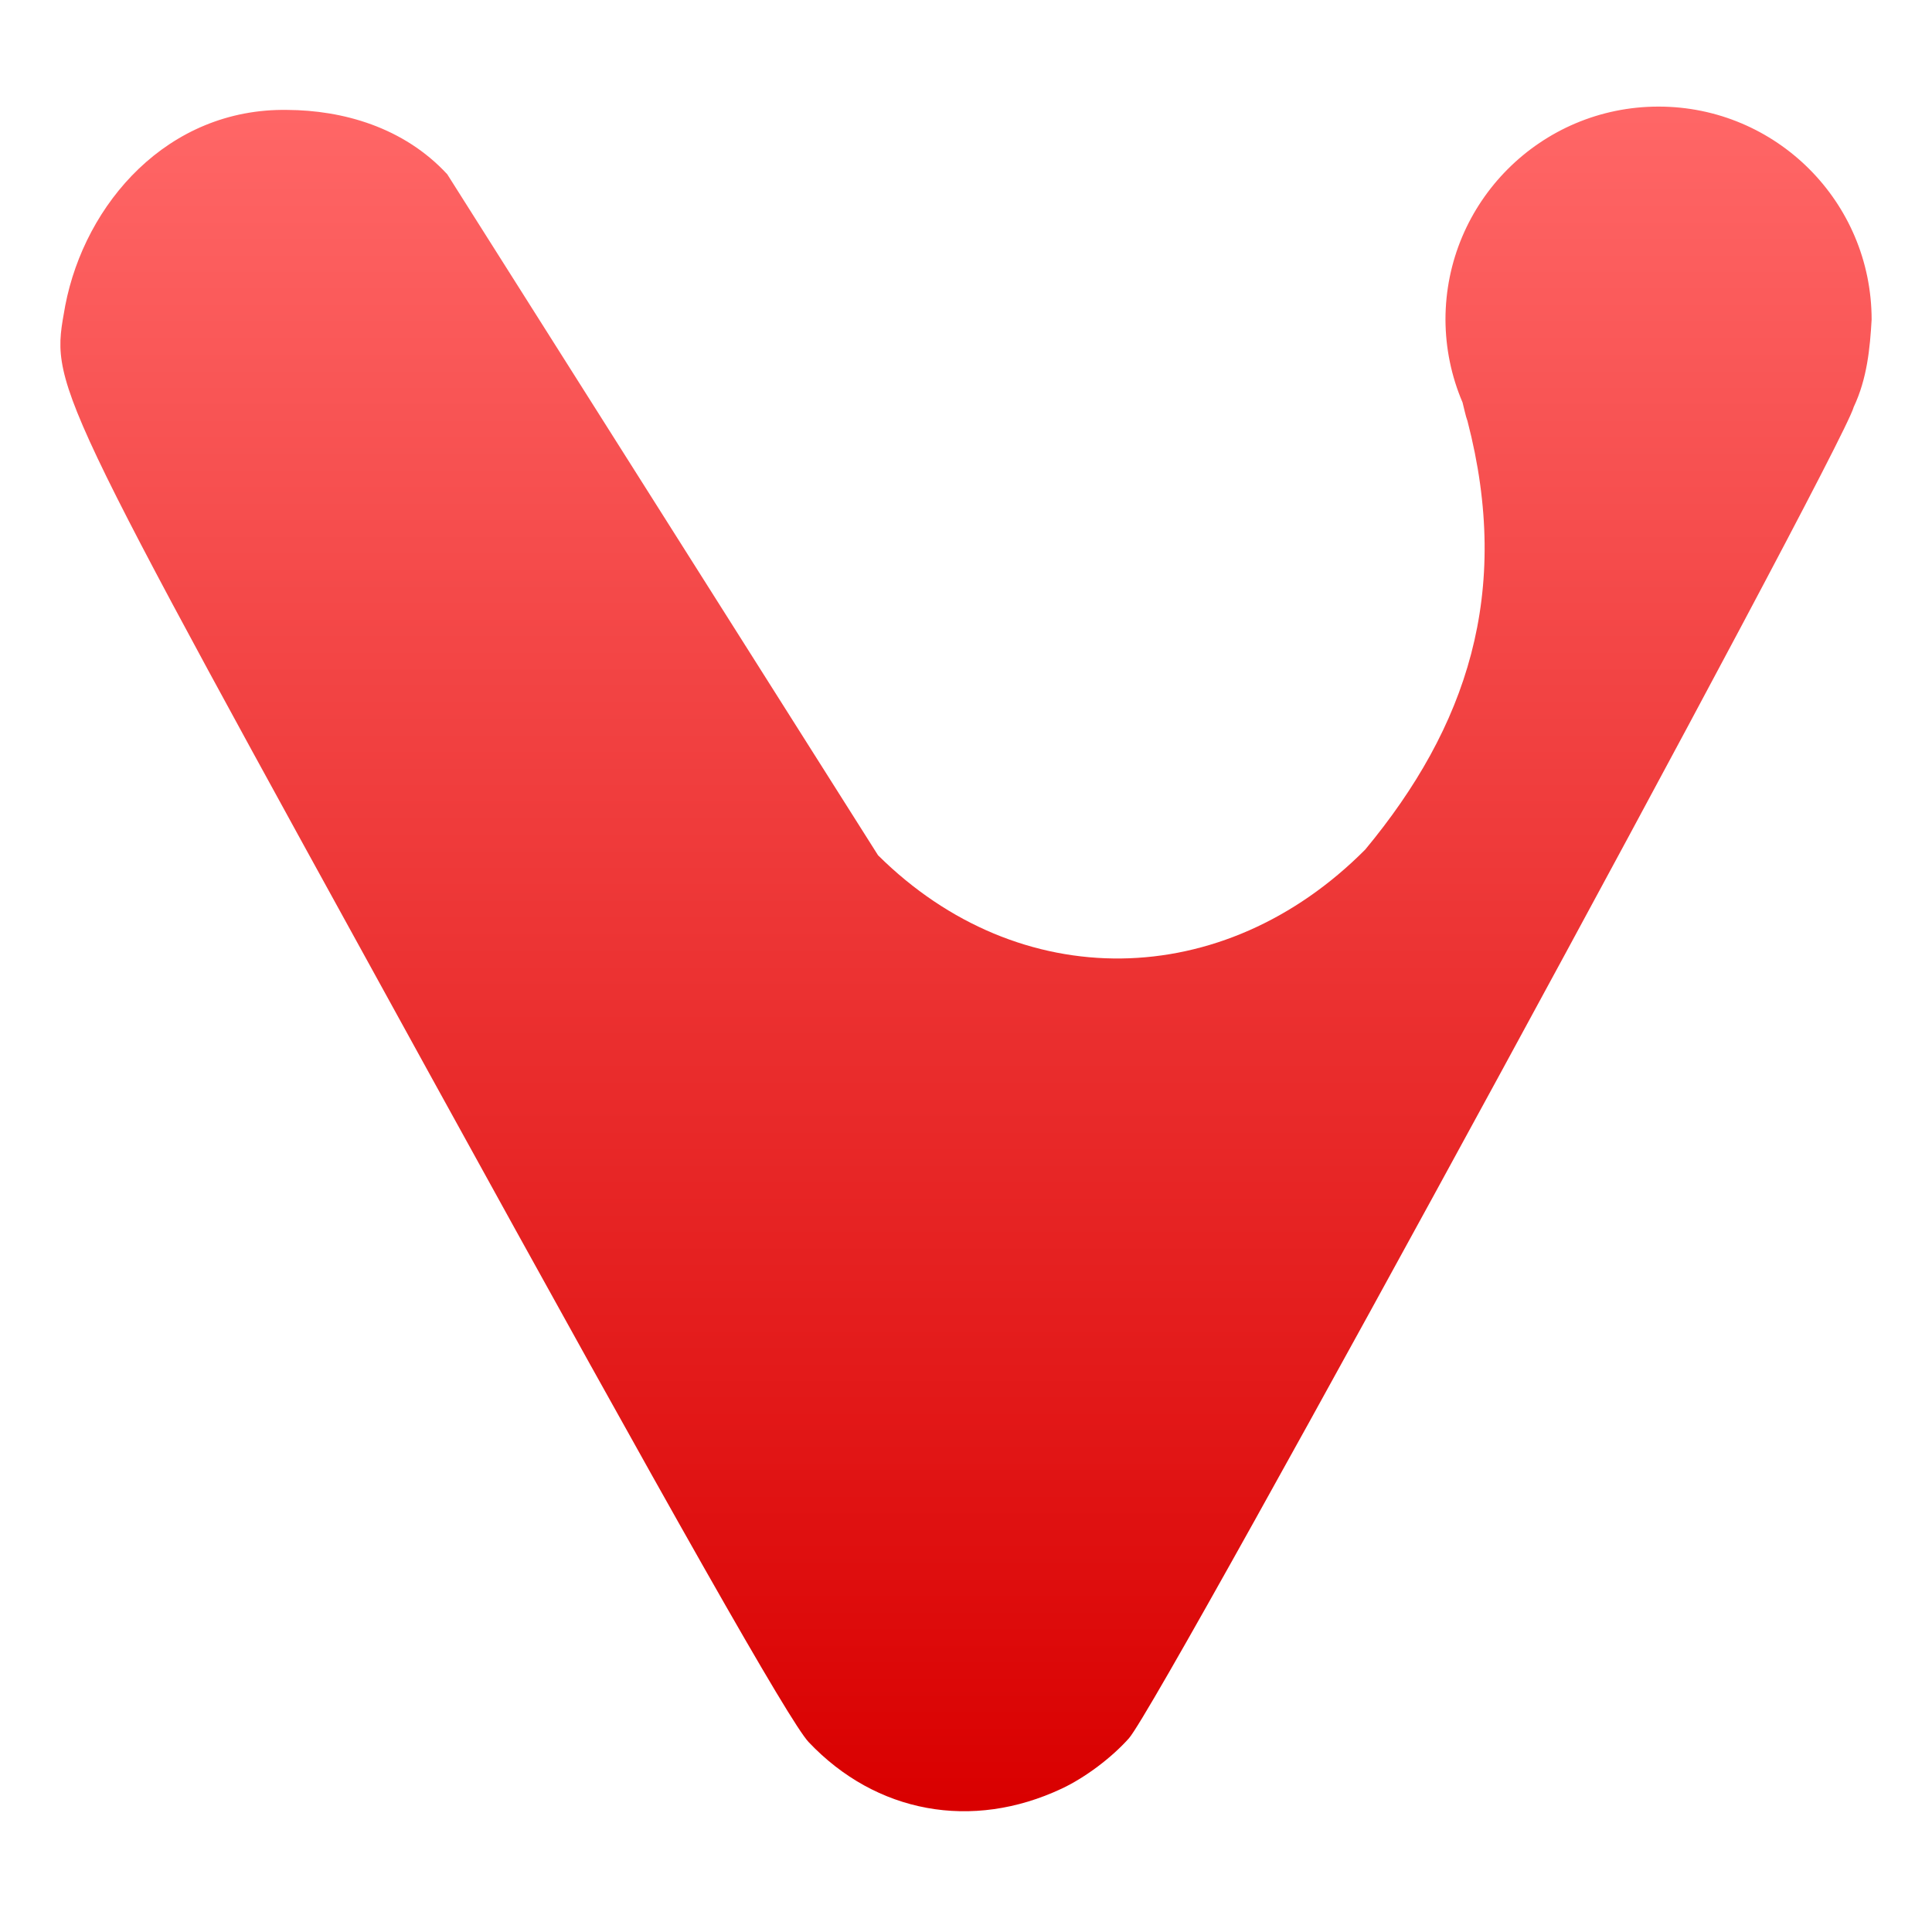 <svg xmlns="http://www.w3.org/2000/svg" xmlns:xlink="http://www.w3.org/1999/xlink" width="64" height="64" viewBox="0 0 64 64" version="1.1">
<defs>
<linearGradient id="linear0" gradientUnits="userSpaceOnUse" x1="0" y1="0" x2="0" y2="1" gradientTransform="matrix(60,0,0,56.469,2,3.531)">
<stop offset="0" style="stop-color:#ff6666;stop-opacity:1;"/>
<stop offset="1" style="stop-color:#d90000;stop-opacity:1;"/>
</linearGradient>
</defs>
<g id="surface1">
<path style=" stroke:none;fill-rule:nonzero;fill:url(#linear0);" d="M 54.941 3.531 C 51.043 3.531 47.883 6.691 47.883 10.59 C 47.887 11.535 48.078 12.465 48.449 13.332 C 48.504 13.539 48.547 13.773 48.613 13.949 C 50.09 19.641 48.586 24.09 45.227 28.141 C 40.52 32.879 33.758 32.965 29.086 28.332 L 14.816 5.773 C 13.371 4.211 11.355 3.652 9.516 3.641 C 5.555 3.578 2.812 6.738 2.16 10.129 C 1.68 12.844 1.461 12.371 14.25 35.613 C 22.324 50.281 26.16 57.047 26.789 57.711 C 29.02 60.066 32.199 60.648 35.172 59.25 C 35.953 58.883 36.832 58.219 37.398 57.582 C 38.504 56.332 61.035 14.91 61.406 13.484 C 61.852 12.539 61.945 11.535 62 10.59 C 62 6.691 58.84 3.531 54.941 3.531 Z M 54.941 3.531 "/>
</g>
</svg>
